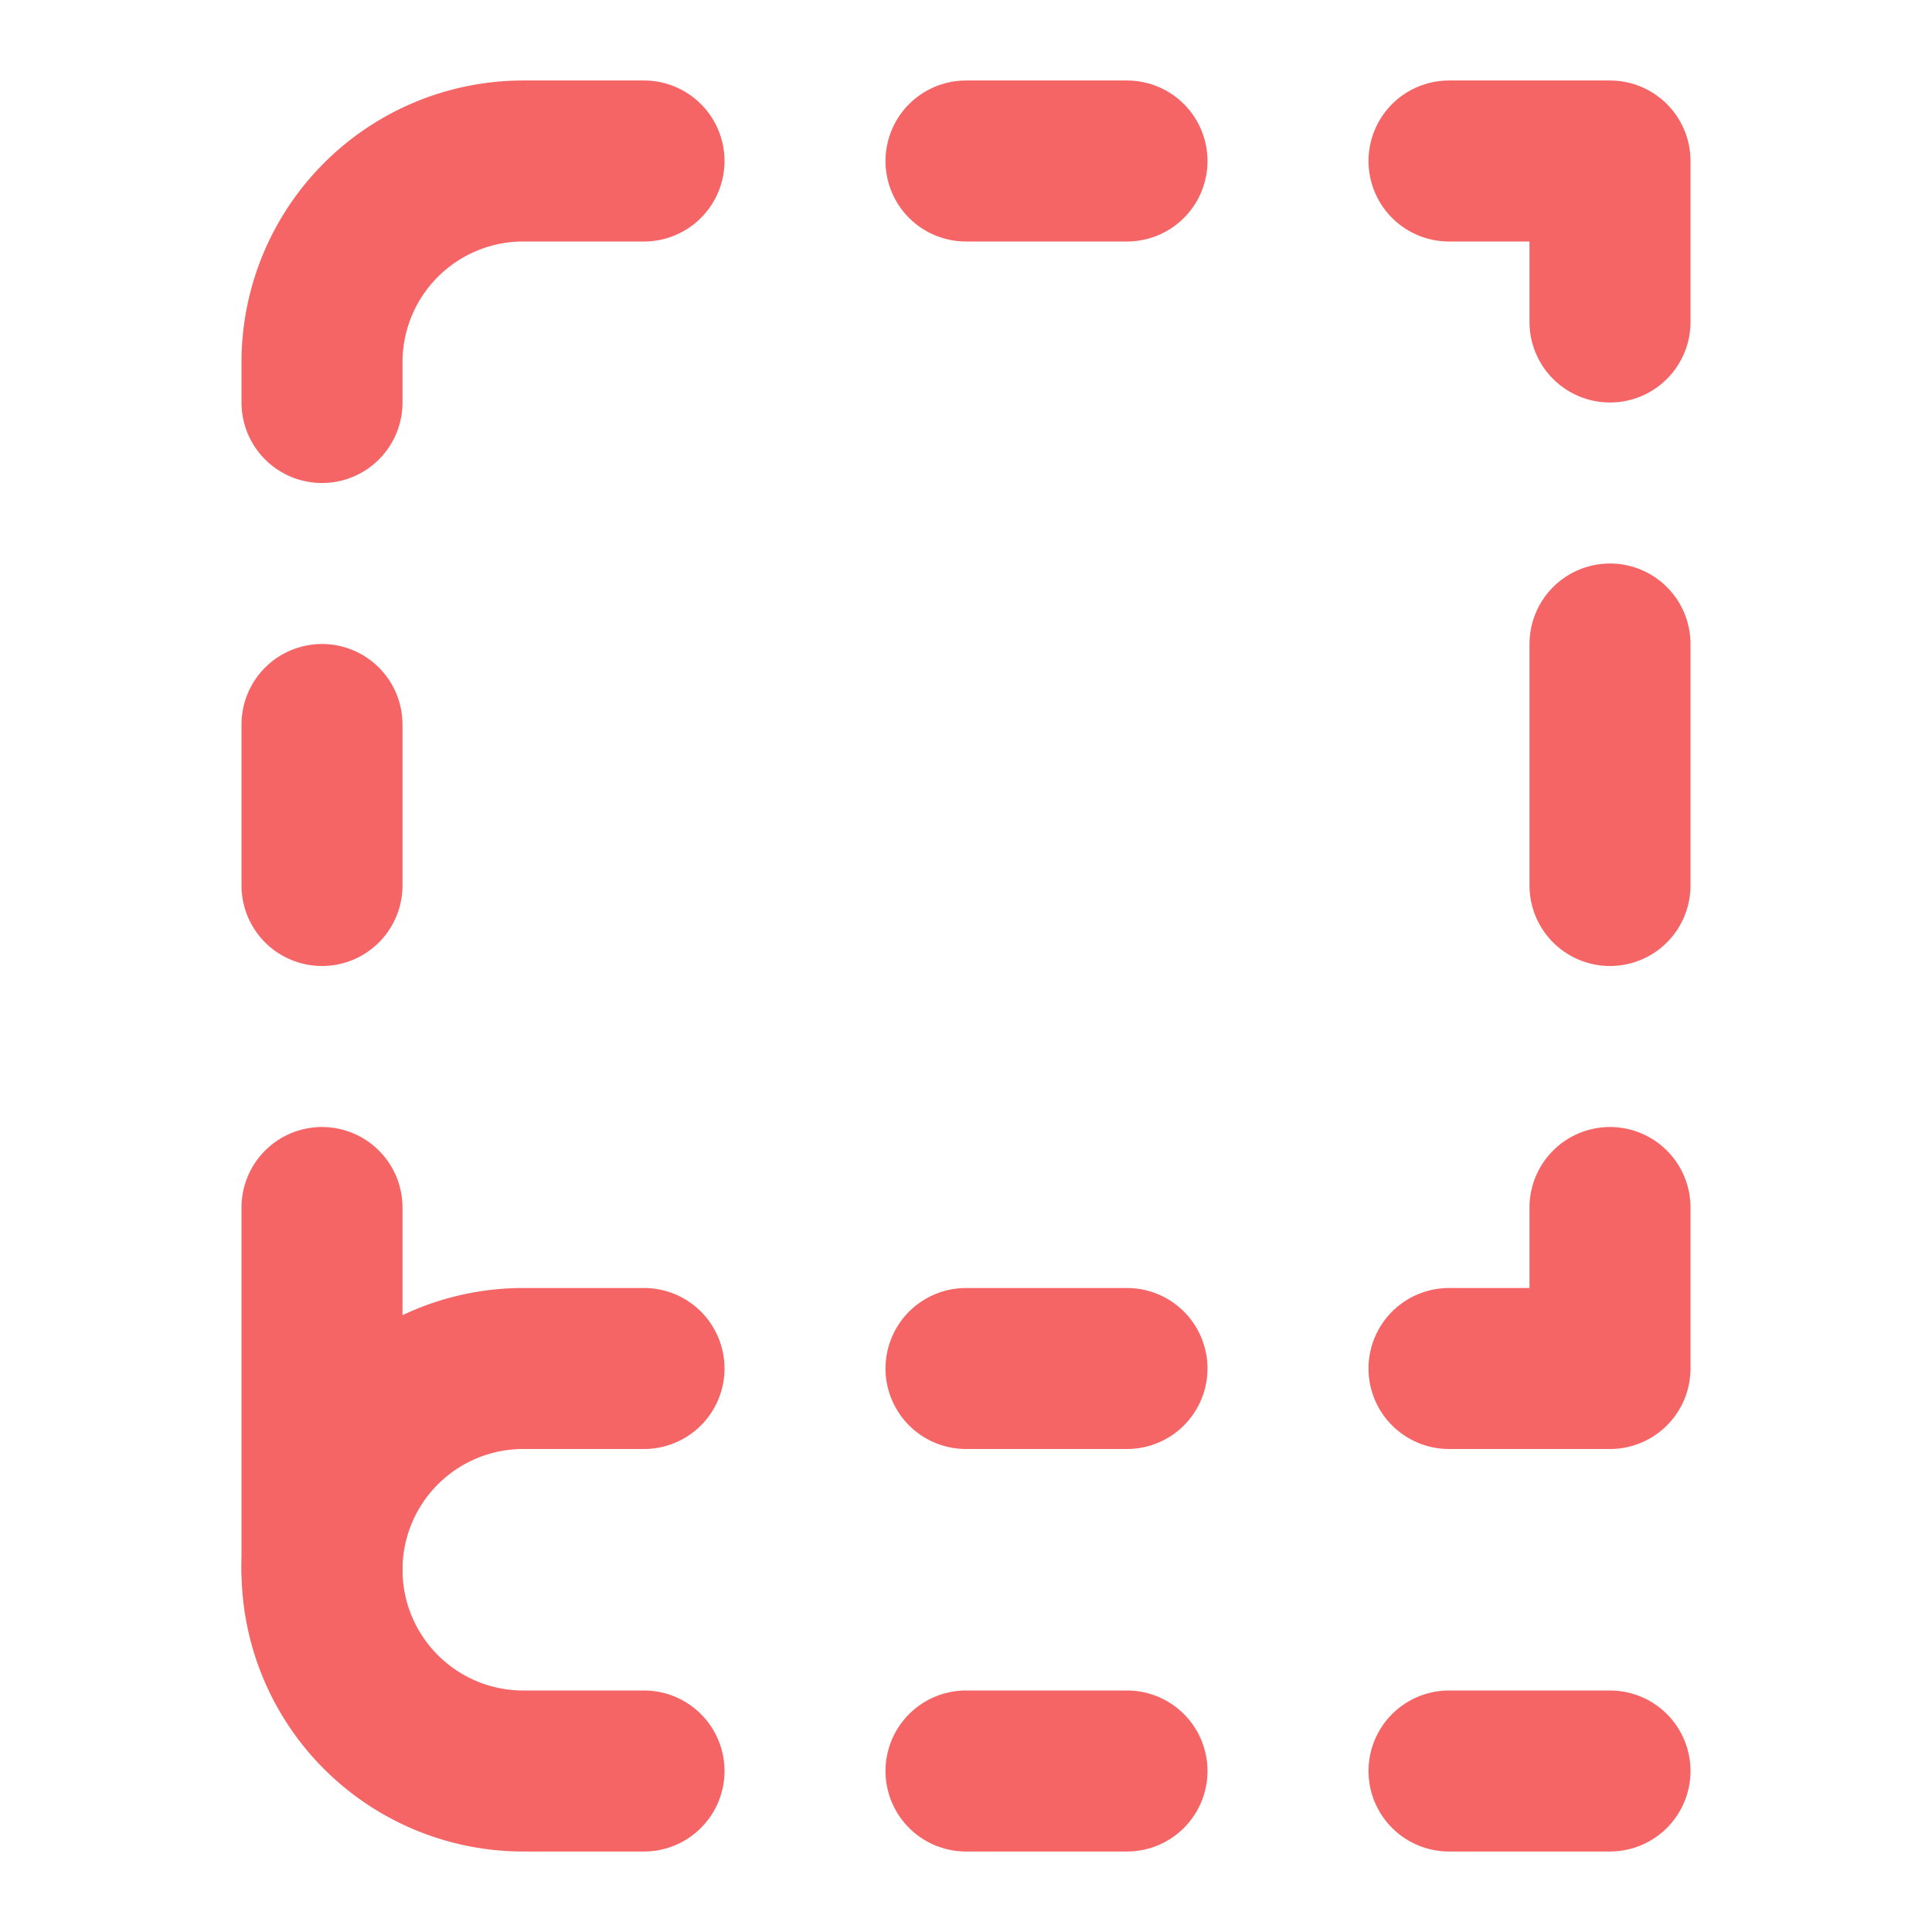 <svg
  xmlns="http://www.w3.org/2000/svg"
  width="24"
  height="24"
  viewBox="0 0 24 24"
  fill="none"
  stroke="#F56565"
  stroke-width="2"
  stroke-linecap="round"
  stroke-linejoin="round"
>
  <path d="M20 22h-2" />
  <path d="M20 15v2h-2" />
  <path d="M4 19.5V15" />
  <path d="M20 8v3" />
  <path d="M18 2h2v2" />
  <path d="M4 11V9" />
  <path d="M12 2h2" />
  <path d="M12 22h2" />
  <path d="M12 17h2" />
  <path d="M8 22H6.5a2.5 2.5 0 0 1 0-5H8" />
  <path d="M4 5v-.5A2.5 2.5 0 0 1 6.5 2H8" />
</svg>
